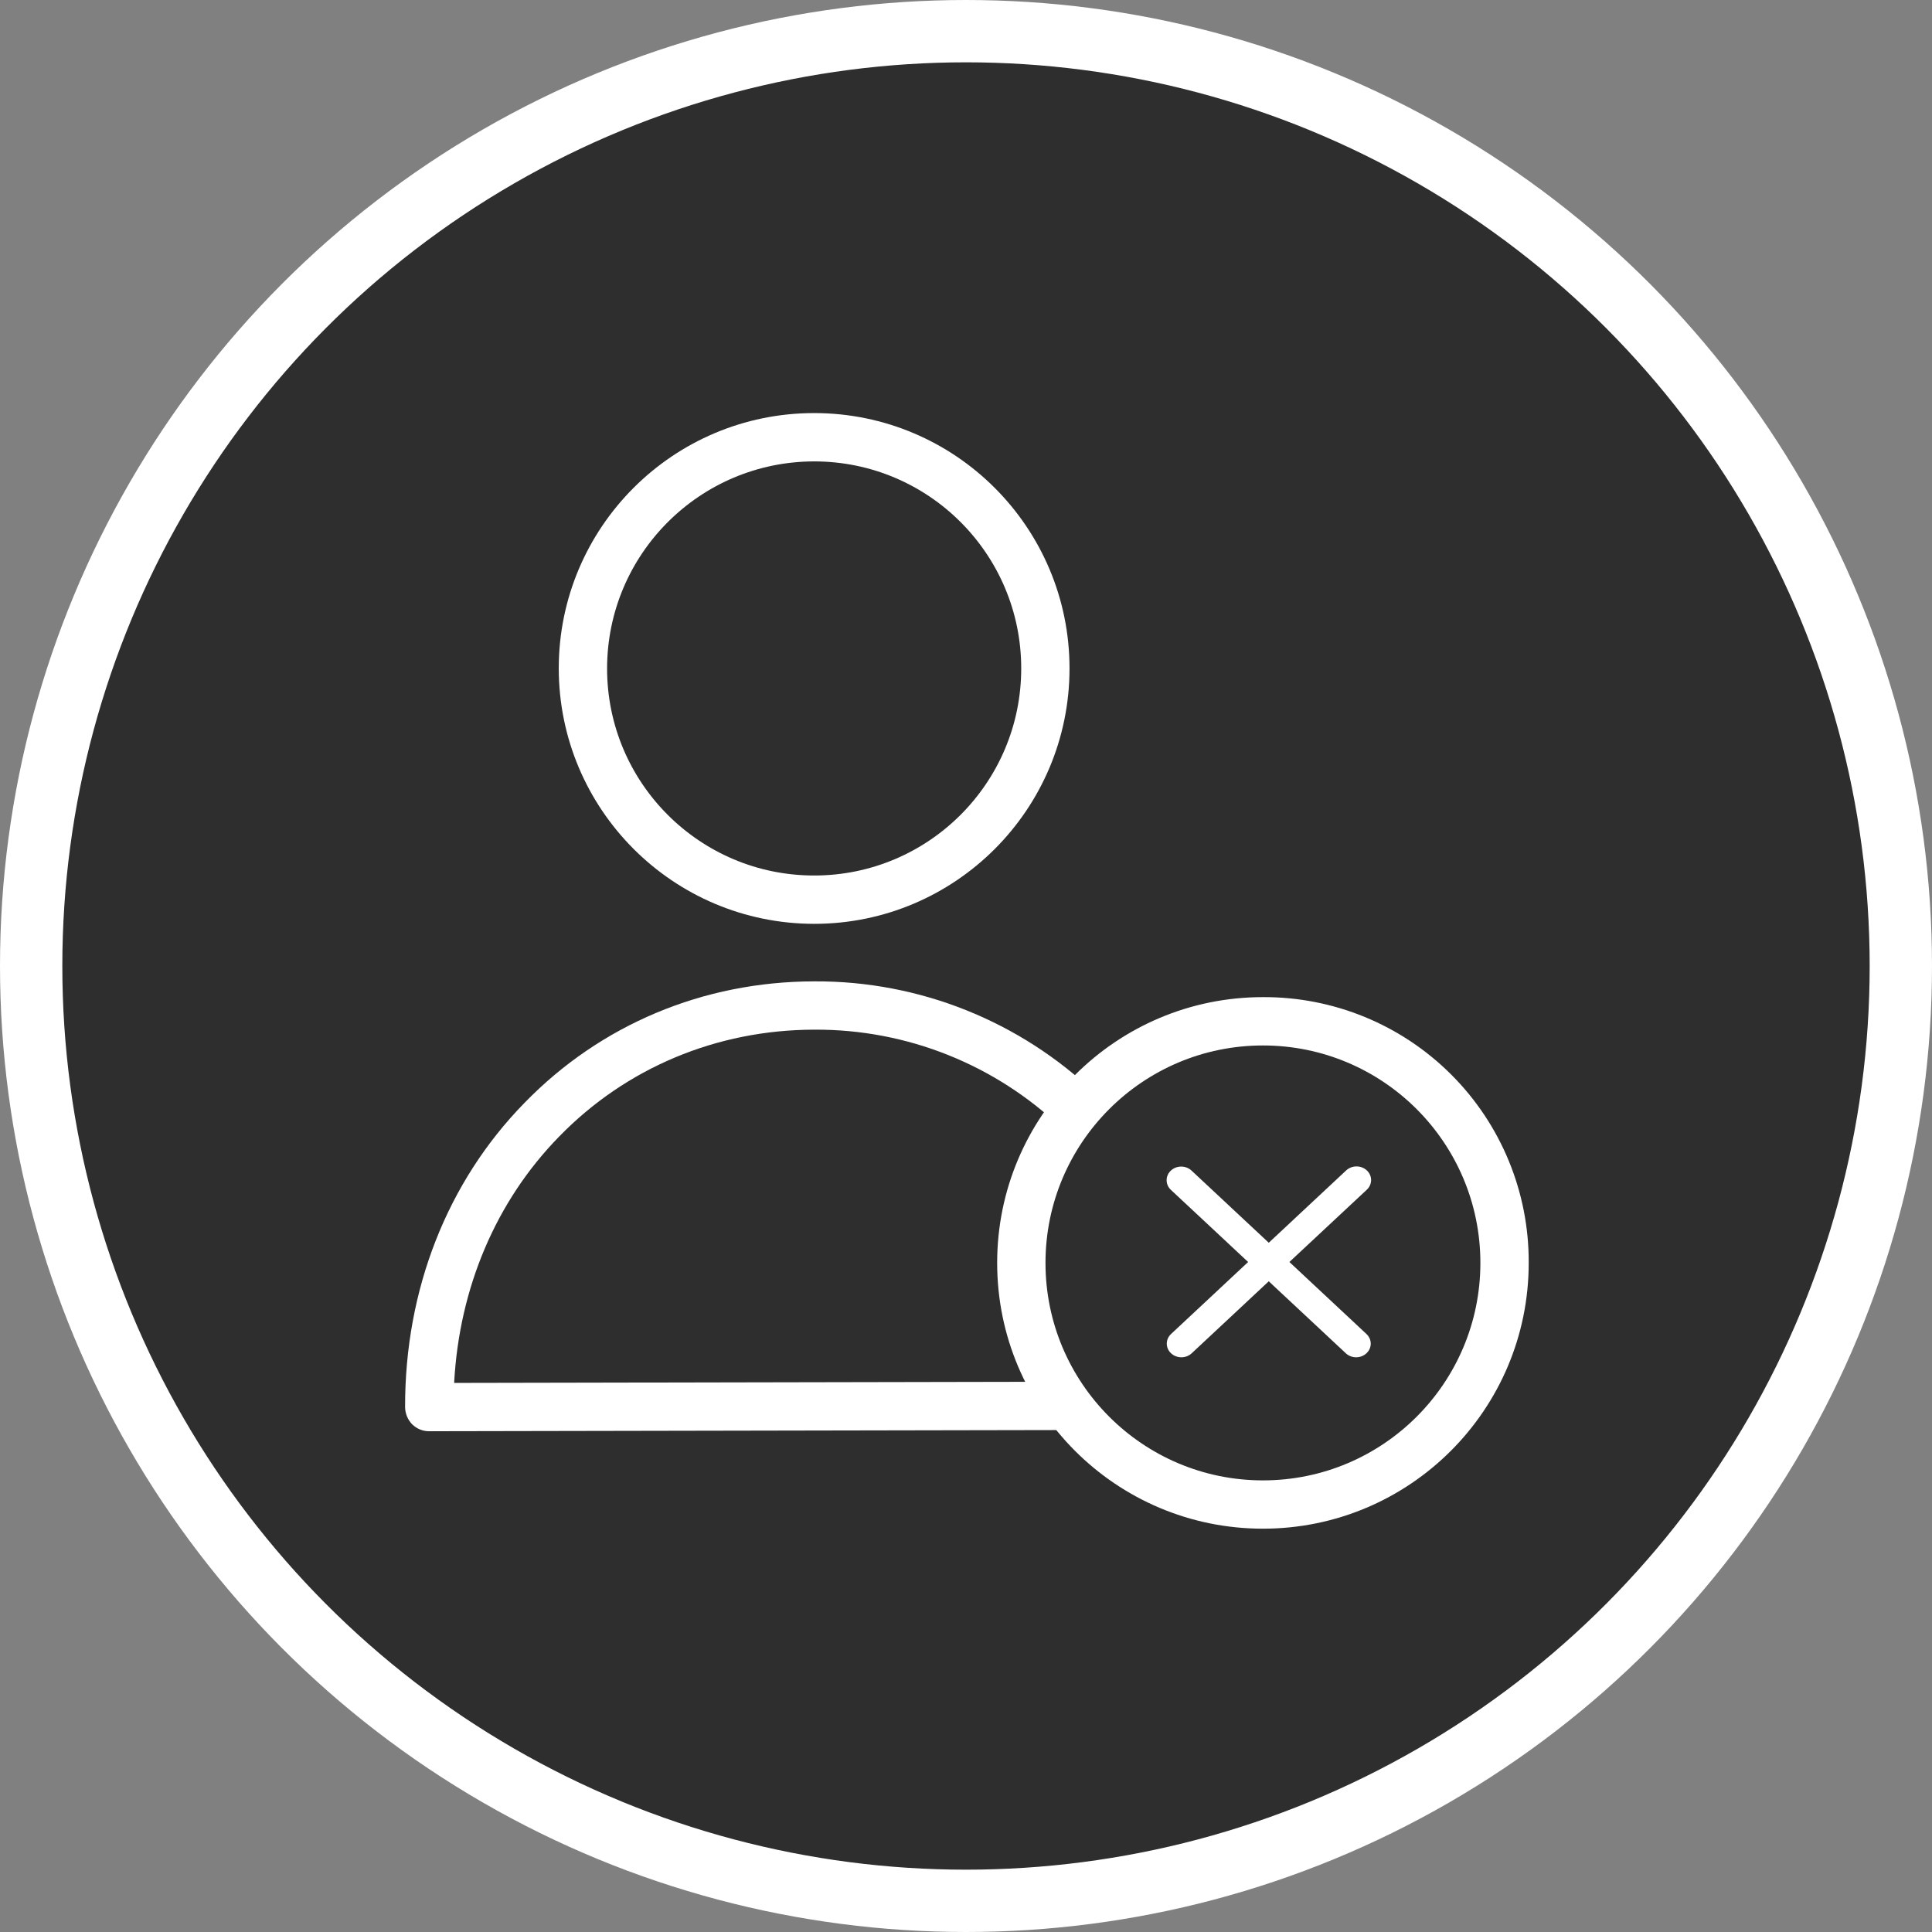 <svg width="62" height="62" viewBox="0 0 62 62" fill="none" xmlns="http://www.w3.org/2000/svg">
<rect x="0" y="0" width="62" height="62" fill="#808080" stroke="none"/>
<circle cx="31" cy="31" r="30" fill="black" fill-opacity="0.64" stroke="white" stroke-width="2"/>
<path d="M26.127 29.647C30.653 29.647 34.322 25.977 34.322 21.451C34.322 16.925 30.653 13.256 26.127 13.256C21.601 13.256 17.931 16.925 17.931 21.451C17.936 25.976 21.602 29.643 26.127 29.647ZM26.127 14.807C29.797 14.807 32.772 17.781 32.772 21.451C32.772 25.121 29.797 28.096 26.127 28.096C22.457 28.096 19.482 25.121 19.482 21.451C19.486 17.783 22.459 14.811 26.127 14.807Z" fill="white"/>
<path d="M26.119 33.043H26.142C29.101 33.028 31.948 34.165 34.082 36.214L35.16 35.098C32.736 32.771 29.502 31.477 26.142 31.493H26.119C22.568 31.5 19.273 32.88 16.831 35.393C14.349 37.928 12.992 41.394 13 45.154C13.002 45.36 13.082 45.557 13.225 45.705C13.371 45.851 13.569 45.932 13.775 45.93L34.477 45.891V44.34L14.574 44.379C14.737 41.332 15.915 38.548 17.939 36.478C20.087 34.268 22.995 33.051 26.119 33.043Z" fill="white"/>
<path d="M40.529 31.999C35.819 31.999 32 35.818 32 40.528C32 45.239 35.819 49.057 40.529 49.057C45.239 49.057 49.058 45.239 49.058 40.528C49.069 38.263 48.175 36.087 46.572 34.485C44.971 32.883 42.794 31.988 40.529 31.999ZM40.529 47.507C36.675 47.507 33.551 44.382 33.551 40.528C33.551 36.675 36.675 33.55 40.529 33.55C44.383 33.55 47.507 36.675 47.507 40.528C47.507 44.382 44.383 47.507 40.529 47.507Z" fill="white"/>
<path d="M37.575 37.565C37.663 37.483 37.782 37.437 37.906 37.437C38.03 37.437 38.149 37.483 38.237 37.565L40.716 39.881L43.195 37.565C43.238 37.523 43.29 37.49 43.347 37.467C43.404 37.444 43.465 37.432 43.528 37.432C43.59 37.431 43.651 37.442 43.709 37.464C43.767 37.486 43.819 37.519 43.863 37.56C43.907 37.601 43.942 37.65 43.965 37.703C43.989 37.757 44.001 37.815 44 37.873C43.999 37.931 43.986 37.988 43.962 38.042C43.937 38.095 43.902 38.144 43.857 38.184L41.378 40.499L43.857 42.815C43.942 42.898 43.989 43.008 43.989 43.123C43.987 43.238 43.938 43.347 43.851 43.428C43.764 43.51 43.647 43.556 43.524 43.557C43.401 43.558 43.283 43.514 43.195 43.434L40.716 41.118L38.237 43.434C38.148 43.514 38.03 43.558 37.907 43.557C37.785 43.556 37.667 43.51 37.58 43.428C37.493 43.347 37.444 43.238 37.443 43.123C37.442 43.008 37.489 42.898 37.575 42.815L40.054 40.499L37.575 38.184C37.487 38.102 37.438 37.99 37.438 37.874C37.438 37.758 37.487 37.647 37.575 37.565Z" fill="white"/>
</svg>
